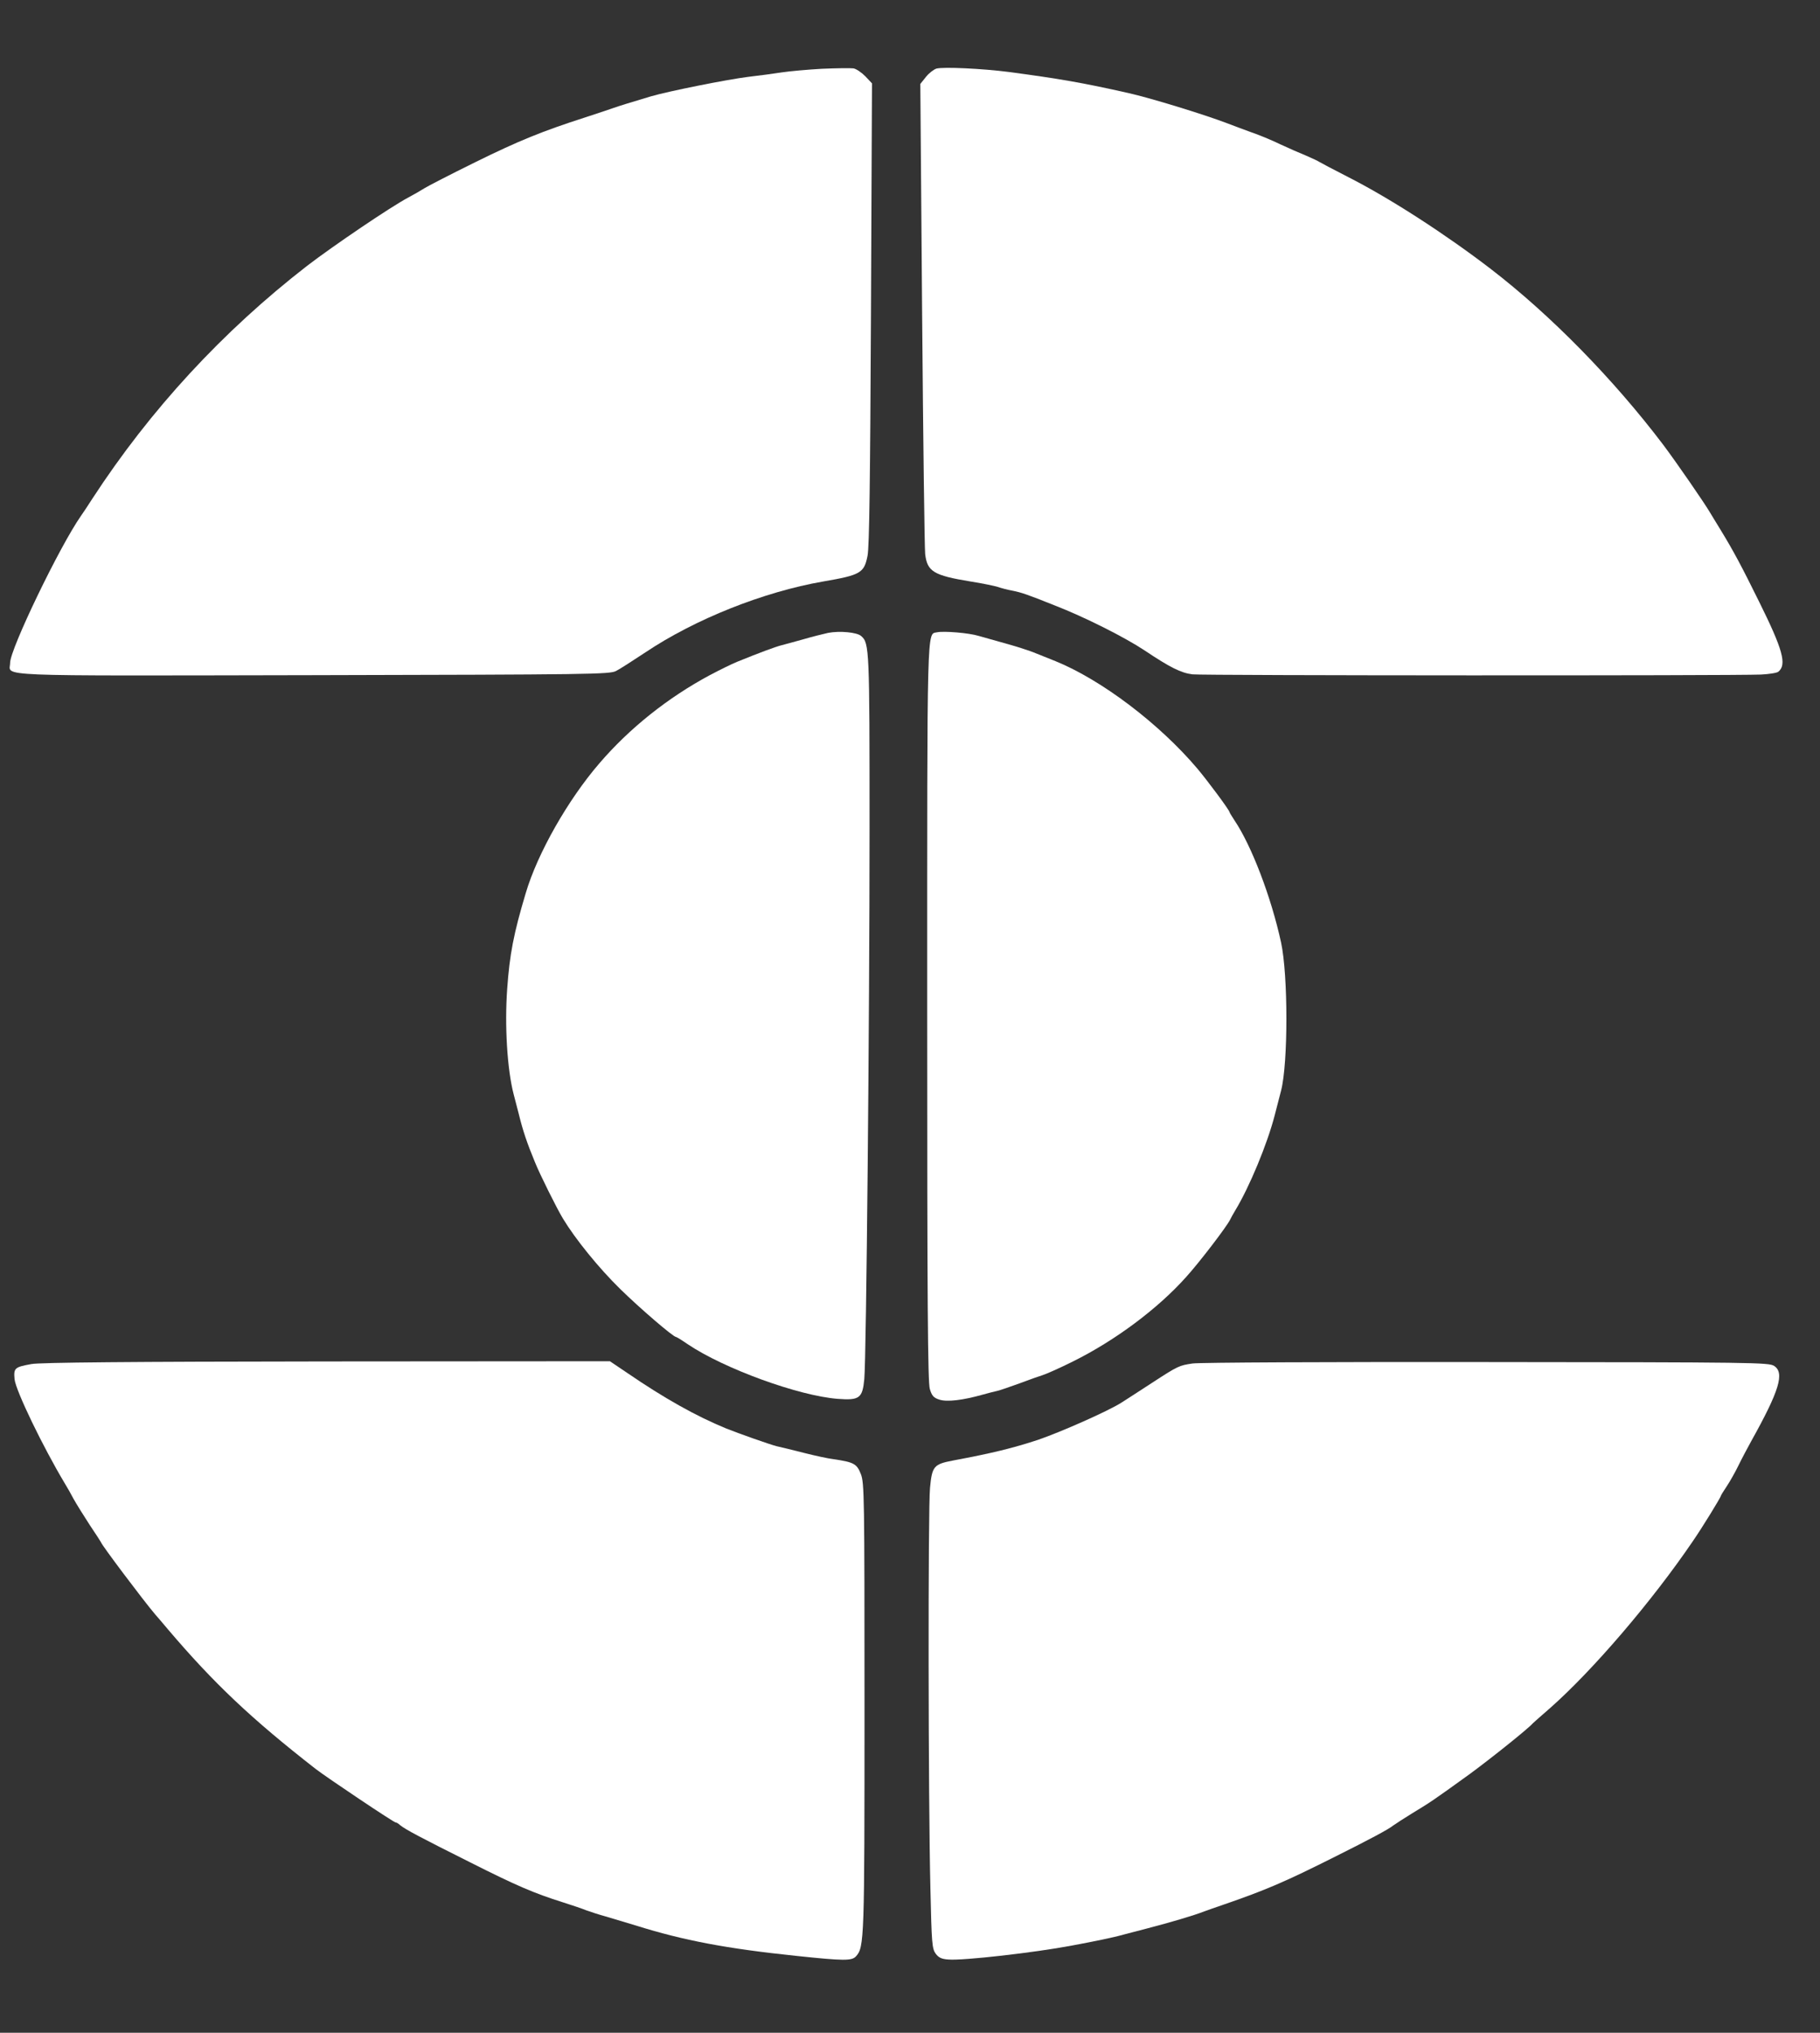 <?xml version='1.0' encoding='utf-8'?>
<svg xmlns="http://www.w3.org/2000/svg" version="1.0" width="900pt" height="1005pt" viewBox="0 0 900 1005" preserveAspectRatio="xMidYMid meet"><rect x="0" y="0" width="900" height="1005" fill="#333333" stroke="none"/>  <g transform="translate(0,1005) scale(0.1,-0.1)" fill="#ffffff" stroke="none"> <path d="M4065 9710 c-71 -4 -161 -12 -200 -18 -38 -6 -113 -16 -165 -22 -105 -13 -394 -71 -480 -96 -110 -33 -156 -47 -190 -59 -19 -7 -80 -27 -135 -45 -214 -69 -328 -115 -545 -222 -124 -61 -236 -119 -250 -128 -14 -9 -50 -30 -80 -46 -86 -45 -376 -242 -501 -338 -418 -324 -776 -712 -1062 -1151 -21 -33 -47 -72 -57 -86 -105 -150 -350 -658 -350 -726 0 -69 -126 -64 1498 -61 1377 3 1469 4 1499 21 18 9 83 51 145 92 245 164 584 299 878 350 186 32 203 42 220 127 9 46 13 371 17 1199 l5 1137 -33 35 c-19 19 -45 37 -59 39 -14 2 -83 1 -155 -2z"/> <path d="M4631 9711 c-13 -4 -37 -22 -52 -41 l-28 -35 9 -1140 c5 -627 12 -1160 15 -1184 10 -87 42 -106 225 -136 58 -9 119 -22 135 -27 17 -6 48 -14 70 -18 45 -9 70 -17 210 -73 150 -58 349 -159 444 -222 127 -85 181 -112 238 -119 49 -6 2663 -7 2811 -1 40 2 79 8 86 14 43 35 22 110 -95 346 -86 174 -125 248 -191 356 -24 38 -47 78 -53 87 -29 49 -167 249 -231 334 -245 323 -555 640 -853 869 -223 171 -495 347 -701 452 -74 38 -139 72 -145 76 -5 4 -35 18 -65 31 -30 12 -89 38 -130 57 -41 20 -106 47 -145 60 -38 14 -90 33 -115 43 -121 46 -383 126 -490 150 -226 51 -343 71 -590 104 -131 17 -323 26 -359 17z"/> <path d="M4095 6921 c-22 -5 -76 -18 -120 -31 -44 -12 -93 -26 -110 -30 -28 -7 -107 -36 -220 -82 -27 -11 -88 -41 -135 -66 -207 -111 -397 -262 -547 -437 -155 -180 -305 -444 -363 -640 -60 -200 -80 -304 -92 -475 -13 -180 0 -397 32 -520 11 -41 22 -86 26 -100 19 -78 40 -141 79 -235 23 -58 109 -231 139 -280 61 -101 176 -243 282 -347 98 -96 263 -238 277 -238 3 0 29 -16 58 -36 180 -121 548 -255 742 -270 107 -8 122 3 131 98 10 102 26 1791 26 2722 0 887 -1 916 -41 951 -20 19 -107 27 -164 16z"/> <path d="M4634 6924 c-51 -12 -49 78 -49 -1878 0 -1443 3 -1830 13 -1863 10 -34 19 -44 48 -53 37 -12 115 -3 214 25 25 7 56 15 70 18 14 3 63 20 110 37 47 18 99 36 115 41 17 5 85 35 151 68 208 103 420 261 560 418 67 74 202 251 217 283 4 8 15 29 25 45 70 115 159 329 196 473 9 34 23 88 31 120 35 135 35 570 0 732 -49 226 -147 481 -231 605 -13 20 -24 38 -24 40 0 9 -106 152 -159 215 -188 222 -473 438 -701 531 -41 16 -84 34 -95 38 -32 14 -105 37 -175 56 -36 10 -85 24 -110 31 -49 15 -172 25 -206 18z"/> <path d="M155 3306 c-83 -15 -88 -20 -83 -75 6 -57 141 -336 249 -516 10 -16 30 -51 43 -76 14 -25 50 -83 80 -129 31 -46 56 -85 56 -86 0 -9 209 -287 266 -354 12 -14 41 -47 64 -75 227 -267 412 -442 730 -690 57 -44 387 -265 396 -265 4 0 15 -6 23 -14 24 -20 103 -62 347 -184 230 -116 315 -152 454 -196 47 -15 101 -33 120 -41 19 -7 62 -21 95 -30 33 -10 101 -30 150 -45 236 -74 448 -114 793 -150 237 -25 274 -25 295 -2 41 45 42 81 42 1232 0 1046 -1 1108 -18 1152 -20 51 -34 59 -137 74 -25 3 -90 17 -145 31 -55 14 -116 29 -135 33 -32 8 -191 64 -250 88 -147 60 -307 150 -485 272 l-89 60 -1400 -1 c-975 -1 -1419 -5 -1461 -13z"/> <path d="M5898 3309 c-67 -10 -71 -11 -203 -97 -55 -36 -122 -79 -150 -97 -66 -42 -297 -144 -410 -183 -128 -42 -226 -66 -423 -103 -94 -18 -103 -28 -113 -135 -10 -102 -9 -1541 2 -1983 6 -269 8 -295 26 -320 15 -20 30 -27 64 -29 71 -6 424 34 609 69 108 20 206 40 255 54 28 7 79 21 115 30 112 29 235 65 285 85 11 4 56 20 100 35 203 70 299 111 546 235 172 86 266 136 289 155 8 6 51 34 95 61 86 52 100 61 280 191 96 70 291 225 315 253 3 3 41 37 85 75 211 186 504 528 706 825 47 68 139 218 139 225 0 2 13 23 29 47 16 24 42 70 58 103 16 33 45 87 63 120 139 249 166 338 113 372 -26 17 -105 18 -1423 19 -767 1 -1421 -2 -1452 -7z"/> </g> </svg>
  
